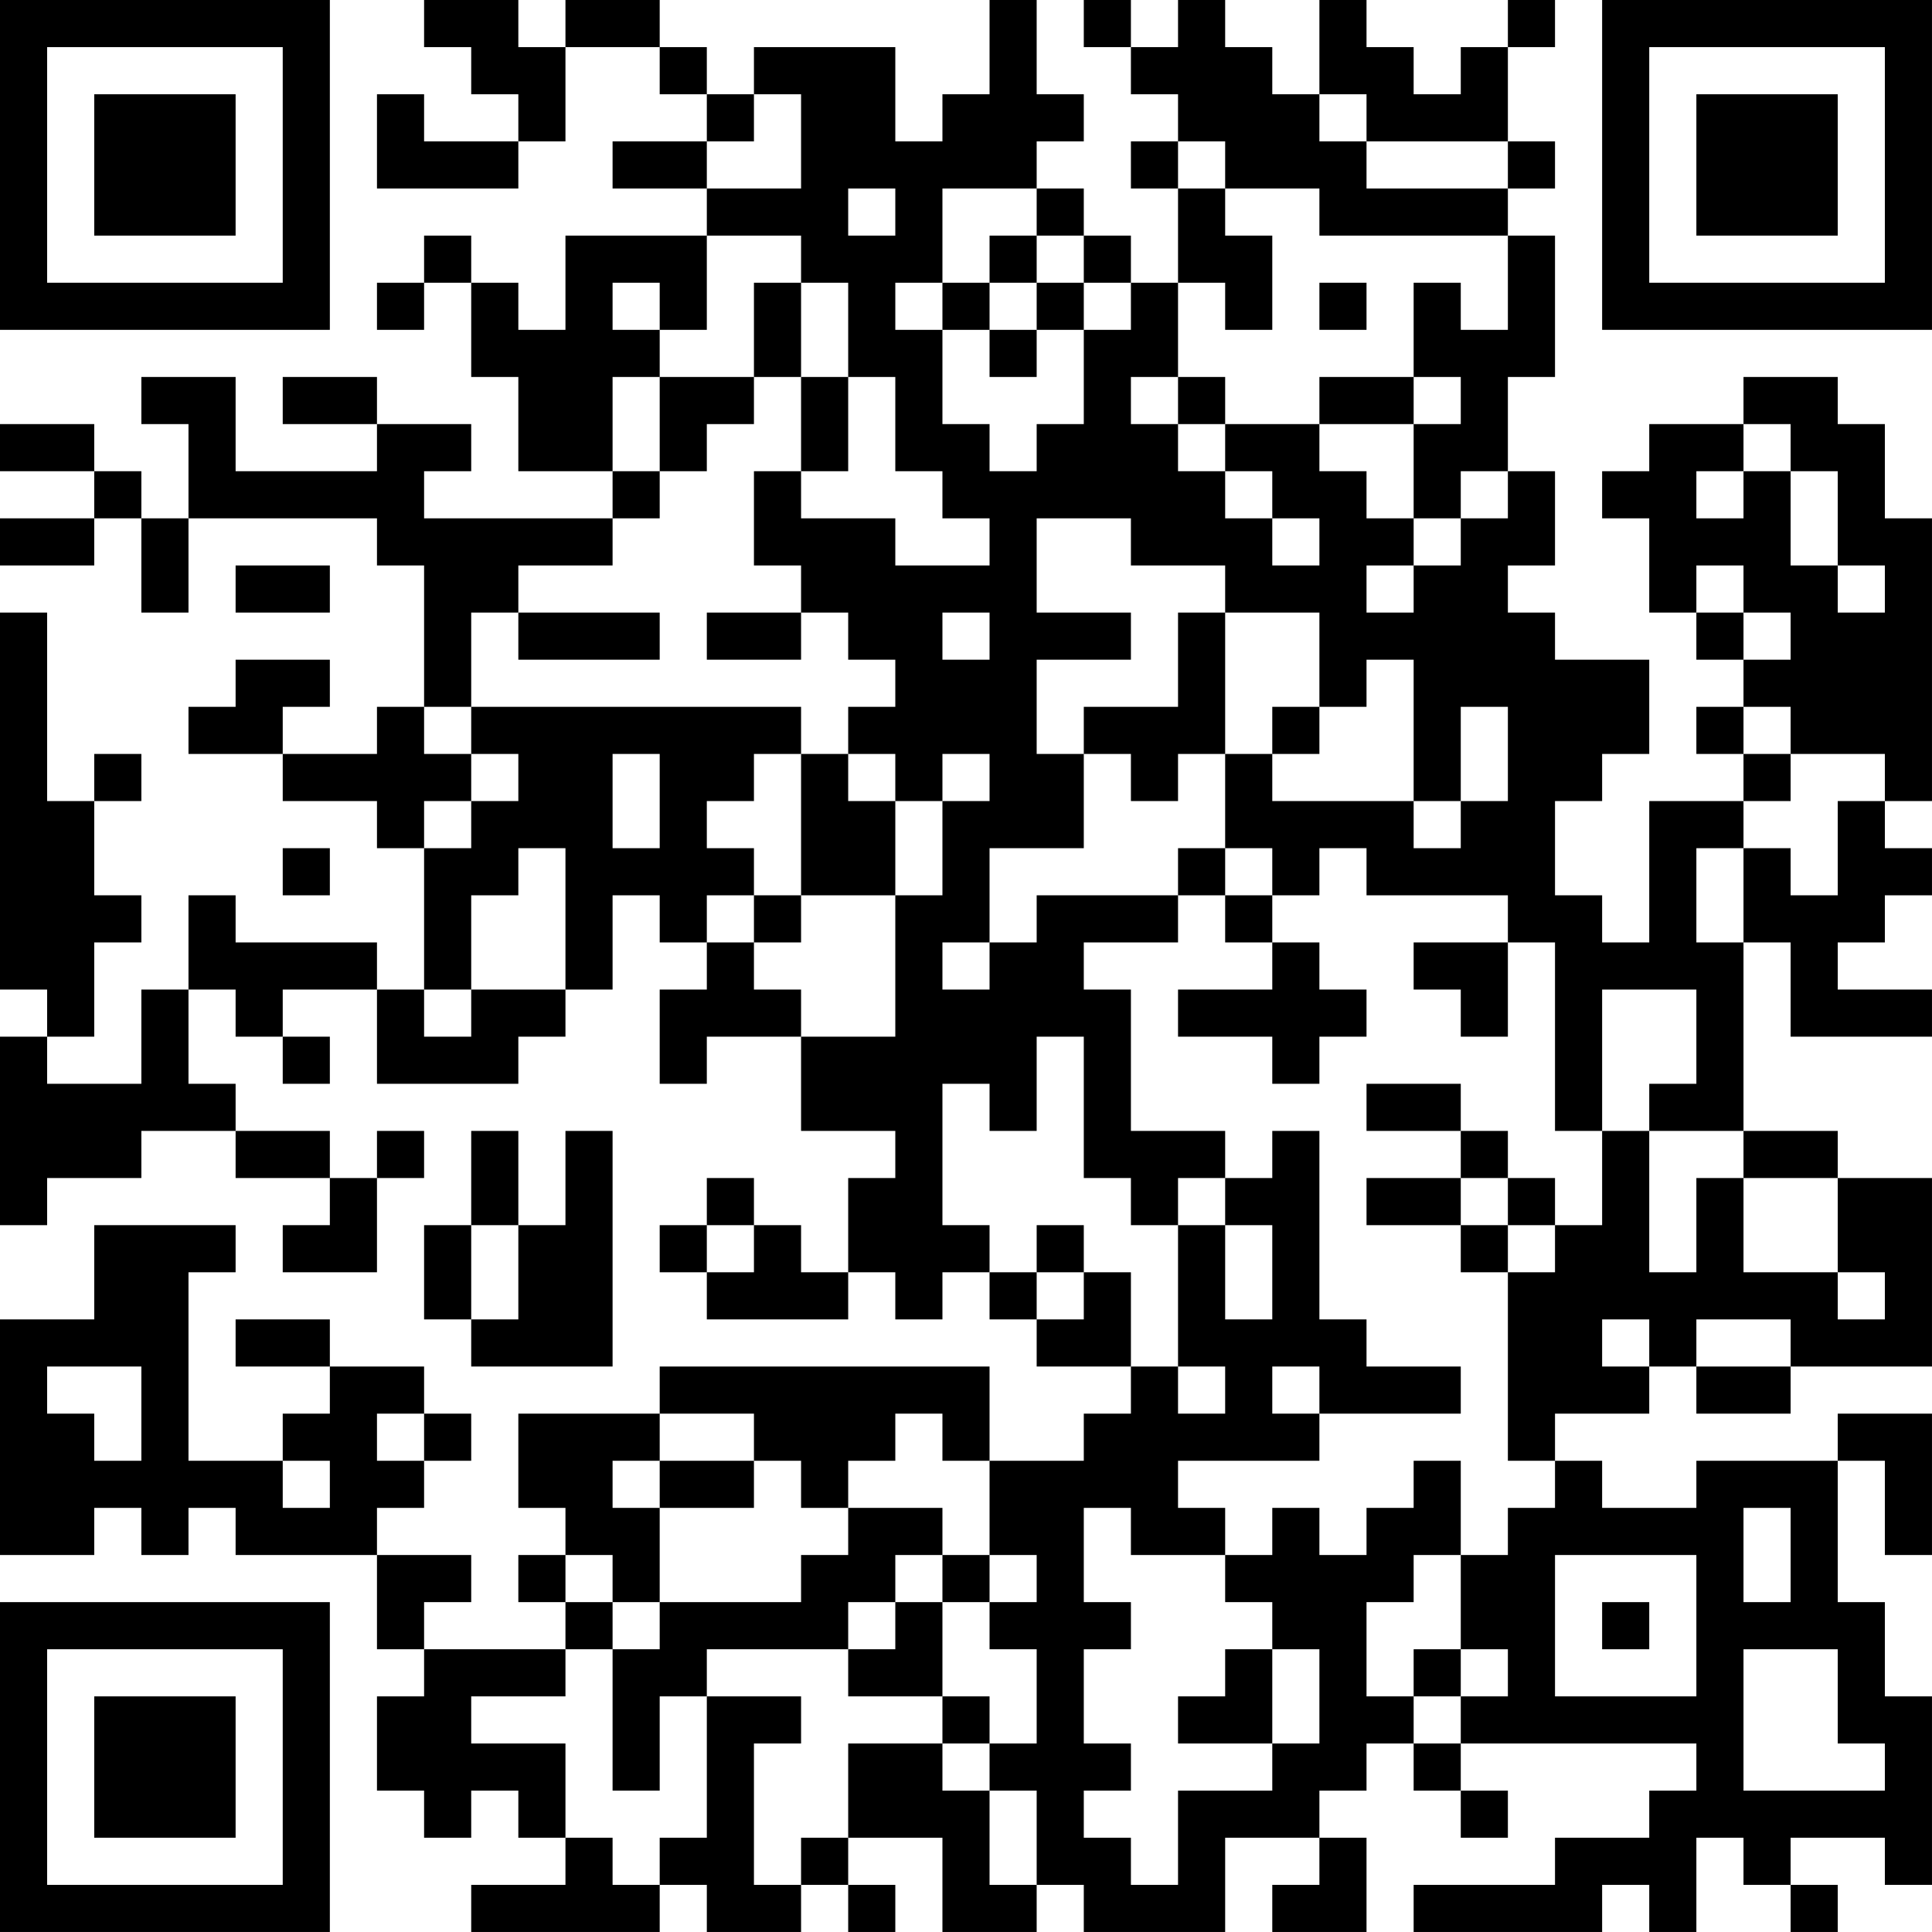 <?xml version="1.0" encoding="UTF-8"?>
<svg xmlns="http://www.w3.org/2000/svg" version="1.1" width="200" height="200" viewBox="0 0 200 200"><rect x="0" y="0" width="200" height="200" fill="#ffffff"/><g transform="scale(4.878)"><g transform="translate(0,0)"><path fill-rule="evenodd" d="M9 0L9 1L10 1L10 2L11 2L11 3L9 3L9 2L8 2L8 4L11 4L11 3L12 3L12 1L14 1L14 2L15 2L15 3L13 3L13 4L15 4L15 5L12 5L12 7L11 7L11 6L10 6L10 5L9 5L9 6L8 6L8 7L9 7L9 6L10 6L10 8L11 8L11 10L13 10L13 11L9 11L9 10L10 10L10 9L8 9L8 8L6 8L6 9L8 9L8 10L5 10L5 8L3 8L3 9L4 9L4 11L3 11L3 10L2 10L2 9L0 9L0 10L2 10L2 11L0 11L0 12L2 12L2 11L3 11L3 13L4 13L4 11L8 11L8 12L9 12L9 15L8 15L8 16L6 16L6 15L7 15L7 14L5 14L5 15L4 15L4 16L6 16L6 17L8 17L8 18L9 18L9 21L8 21L8 20L5 20L5 19L4 19L4 21L3 21L3 23L1 23L1 22L2 22L2 20L3 20L3 19L2 19L2 17L3 17L3 16L2 16L2 17L1 17L1 13L0 13L0 21L1 21L1 22L0 22L0 26L1 26L1 25L3 25L3 24L5 24L5 25L7 25L7 26L6 26L6 27L8 27L8 25L9 25L9 24L8 24L8 25L7 25L7 24L5 24L5 23L4 23L4 21L5 21L5 22L6 22L6 23L7 23L7 22L6 22L6 21L8 21L8 23L11 23L11 22L12 22L12 21L13 21L13 19L14 19L14 20L15 20L15 21L14 21L14 23L15 23L15 22L17 22L17 24L19 24L19 25L18 25L18 27L17 27L17 26L16 26L16 25L15 25L15 26L14 26L14 27L15 27L15 28L18 28L18 27L19 27L19 28L20 28L20 27L21 27L21 28L22 28L22 29L24 29L24 30L23 30L23 31L21 31L21 29L14 29L14 30L11 30L11 32L12 32L12 33L11 33L11 34L12 34L12 35L9 35L9 34L10 34L10 33L8 33L8 32L9 32L9 31L10 31L10 30L9 30L9 29L7 29L7 28L5 28L5 29L7 29L7 30L6 30L6 31L4 31L4 27L5 27L5 26L2 26L2 28L0 28L0 33L2 33L2 32L3 32L3 33L4 33L4 32L5 32L5 33L8 33L8 35L9 35L9 36L8 36L8 38L9 38L9 39L10 39L10 38L11 38L11 39L12 39L12 40L10 40L10 41L14 41L14 40L15 40L15 41L17 41L17 40L18 40L18 41L19 41L19 40L18 40L18 39L20 39L20 41L22 41L22 40L23 40L23 41L26 41L26 39L28 39L28 40L27 40L27 41L29 41L29 39L28 39L28 38L29 38L29 37L30 37L30 38L31 38L31 39L32 39L32 38L31 38L31 37L36 37L36 38L35 38L35 39L33 39L33 40L30 40L30 41L34 41L34 40L35 40L35 41L36 41L36 39L37 39L37 40L38 40L38 41L39 41L39 40L38 40L38 39L40 39L40 40L41 40L41 36L40 36L40 34L39 34L39 31L40 31L40 33L41 33L41 30L39 30L39 31L36 31L36 32L34 32L34 31L33 31L33 30L35 30L35 29L36 29L36 30L38 30L38 29L41 29L41 25L39 25L39 24L37 24L37 20L38 20L38 22L41 22L41 21L39 21L39 20L40 20L40 19L41 19L41 18L40 18L40 17L41 17L41 11L40 11L40 9L39 9L39 8L37 8L37 9L35 9L35 10L34 10L34 11L35 11L35 13L36 13L36 14L37 14L37 15L36 15L36 16L37 16L37 17L35 17L35 20L34 20L34 19L33 19L33 17L34 17L34 16L35 16L35 14L33 14L33 13L32 13L32 12L33 12L33 10L32 10L32 8L33 8L33 5L32 5L32 4L33 4L33 3L32 3L32 1L33 1L33 0L32 0L32 1L31 1L31 2L30 2L30 1L29 1L29 0L28 0L28 2L27 2L27 1L26 1L26 0L25 0L25 1L24 1L24 0L23 0L23 1L24 1L24 2L25 2L25 3L24 3L24 4L25 4L25 6L24 6L24 5L23 5L23 4L22 4L22 3L23 3L23 2L22 2L22 0L21 0L21 2L20 2L20 3L19 3L19 1L16 1L16 2L15 2L15 1L14 1L14 0L12 0L12 1L11 1L11 0ZM16 2L16 3L15 3L15 4L17 4L17 2ZM28 2L28 3L29 3L29 4L32 4L32 3L29 3L29 2ZM25 3L25 4L26 4L26 5L27 5L27 7L26 7L26 6L25 6L25 8L24 8L24 9L25 9L25 10L26 10L26 11L27 11L27 12L28 12L28 11L27 11L27 10L26 10L26 9L28 9L28 10L29 10L29 11L30 11L30 12L29 12L29 13L30 13L30 12L31 12L31 11L32 11L32 10L31 10L31 11L30 11L30 9L31 9L31 8L30 8L30 6L31 6L31 7L32 7L32 5L28 5L28 4L26 4L26 3ZM18 4L18 5L19 5L19 4ZM20 4L20 6L19 6L19 7L20 7L20 9L21 9L21 10L22 10L22 9L23 9L23 7L24 7L24 6L23 6L23 5L22 5L22 4ZM15 5L15 7L14 7L14 6L13 6L13 7L14 7L14 8L13 8L13 10L14 10L14 11L13 11L13 12L11 12L11 13L10 13L10 15L9 15L9 16L10 16L10 17L9 17L9 18L10 18L10 17L11 17L11 16L10 16L10 15L17 15L17 16L16 16L16 17L15 17L15 18L16 18L16 19L15 19L15 20L16 20L16 21L17 21L17 22L19 22L19 19L20 19L20 17L21 17L21 16L20 16L20 17L19 17L19 16L18 16L18 15L19 15L19 14L18 14L18 13L17 13L17 12L16 12L16 10L17 10L17 11L19 11L19 12L21 12L21 11L20 11L20 10L19 10L19 8L18 8L18 6L17 6L17 5ZM21 5L21 6L20 6L20 7L21 7L21 8L22 8L22 7L23 7L23 6L22 6L22 5ZM16 6L16 8L14 8L14 10L15 10L15 9L16 9L16 8L17 8L17 10L18 10L18 8L17 8L17 6ZM21 6L21 7L22 7L22 6ZM28 6L28 7L29 7L29 6ZM25 8L25 9L26 9L26 8ZM28 8L28 9L30 9L30 8ZM37 9L37 10L36 10L36 11L37 11L37 10L38 10L38 12L39 12L39 13L40 13L40 12L39 12L39 10L38 10L38 9ZM22 11L22 13L24 13L24 14L22 14L22 16L23 16L23 18L21 18L21 20L20 20L20 21L21 21L21 20L22 20L22 19L25 19L25 20L23 20L23 21L24 21L24 24L26 24L26 25L25 25L25 26L24 26L24 25L23 25L23 22L22 22L22 24L21 24L21 23L20 23L20 26L21 26L21 27L22 27L22 28L23 28L23 27L24 27L24 29L25 29L25 30L26 30L26 29L25 29L25 26L26 26L26 28L27 28L27 26L26 26L26 25L27 25L27 24L28 24L28 28L29 28L29 29L31 29L31 30L28 30L28 29L27 29L27 30L28 30L28 31L25 31L25 32L26 32L26 33L24 33L24 32L23 32L23 34L24 34L24 35L23 35L23 37L24 37L24 38L23 38L23 39L24 39L24 40L25 40L25 38L27 38L27 37L28 37L28 35L27 35L27 34L26 34L26 33L27 33L27 32L28 32L28 33L29 33L29 32L30 32L30 31L31 31L31 33L30 33L30 34L29 34L29 36L30 36L30 37L31 37L31 36L32 36L32 35L31 35L31 33L32 33L32 32L33 32L33 31L32 31L32 27L33 27L33 26L34 26L34 24L35 24L35 27L36 27L36 25L37 25L37 27L39 27L39 28L40 28L40 27L39 27L39 25L37 25L37 24L35 24L35 23L36 23L36 21L34 21L34 24L33 24L33 20L32 20L32 19L29 19L29 18L28 18L28 19L27 19L27 18L26 18L26 16L27 16L27 17L30 17L30 18L31 18L31 17L32 17L32 15L31 15L31 17L30 17L30 14L29 14L29 15L28 15L28 13L26 13L26 12L24 12L24 11ZM5 12L5 13L7 13L7 12ZM36 12L36 13L37 13L37 14L38 14L38 13L37 13L37 12ZM11 13L11 14L14 14L14 13ZM15 13L15 14L17 14L17 13ZM20 13L20 14L21 14L21 13ZM25 13L25 15L23 15L23 16L24 16L24 17L25 17L25 16L26 16L26 13ZM27 15L27 16L28 16L28 15ZM37 15L37 16L38 16L38 17L37 17L37 18L36 18L36 20L37 20L37 18L38 18L38 19L39 19L39 17L40 17L40 16L38 16L38 15ZM13 16L13 18L14 18L14 16ZM17 16L17 19L16 19L16 20L17 20L17 19L19 19L19 17L18 17L18 16ZM6 18L6 19L7 19L7 18ZM11 18L11 19L10 19L10 21L9 21L9 22L10 22L10 21L12 21L12 18ZM25 18L25 19L26 19L26 20L27 20L27 21L25 21L25 22L27 22L27 23L28 23L28 22L29 22L29 21L28 21L28 20L27 20L27 19L26 19L26 18ZM30 20L30 21L31 21L31 22L32 22L32 20ZM29 23L29 24L31 24L31 25L29 25L29 26L31 26L31 27L32 27L32 26L33 26L33 25L32 25L32 24L31 24L31 23ZM10 24L10 26L9 26L9 28L10 28L10 29L13 29L13 24L12 24L12 26L11 26L11 24ZM31 25L31 26L32 26L32 25ZM10 26L10 28L11 28L11 26ZM15 26L15 27L16 27L16 26ZM22 26L22 27L23 27L23 26ZM34 28L34 29L35 29L35 28ZM36 28L36 29L38 29L38 28ZM1 29L1 30L2 30L2 31L3 31L3 29ZM8 30L8 31L9 31L9 30ZM14 30L14 31L13 31L13 32L14 32L14 34L13 34L13 33L12 33L12 34L13 34L13 35L12 35L12 36L10 36L10 37L12 37L12 39L13 39L13 40L14 40L14 39L15 39L15 36L17 36L17 37L16 37L16 40L17 40L17 39L18 39L18 37L20 37L20 38L21 38L21 40L22 40L22 38L21 38L21 37L22 37L22 35L21 35L21 34L22 34L22 33L21 33L21 31L20 31L20 30L19 30L19 31L18 31L18 32L17 32L17 31L16 31L16 30ZM6 31L6 32L7 32L7 31ZM14 31L14 32L16 32L16 31ZM18 32L18 33L17 33L17 34L14 34L14 35L13 35L13 38L14 38L14 36L15 36L15 35L18 35L18 36L20 36L20 37L21 37L21 36L20 36L20 34L21 34L21 33L20 33L20 32ZM37 32L37 34L38 34L38 32ZM19 33L19 34L18 34L18 35L19 35L19 34L20 34L20 33ZM33 33L33 36L36 36L36 33ZM34 34L34 35L35 35L35 34ZM26 35L26 36L25 36L25 37L27 37L27 35ZM30 35L30 36L31 36L31 35ZM37 35L37 38L40 38L40 37L39 37L39 35ZM0 0L0 7L7 7L7 0ZM1 1L1 6L6 6L6 1ZM2 2L2 5L5 5L5 2ZM34 0L34 7L41 7L41 0ZM35 1L35 6L40 6L40 1ZM36 2L36 5L39 5L39 2ZM0 34L0 41L7 41L7 34ZM1 35L1 40L6 40L6 35ZM2 36L2 39L5 39L5 36Z" fill="#000000"/></g></g></svg>
